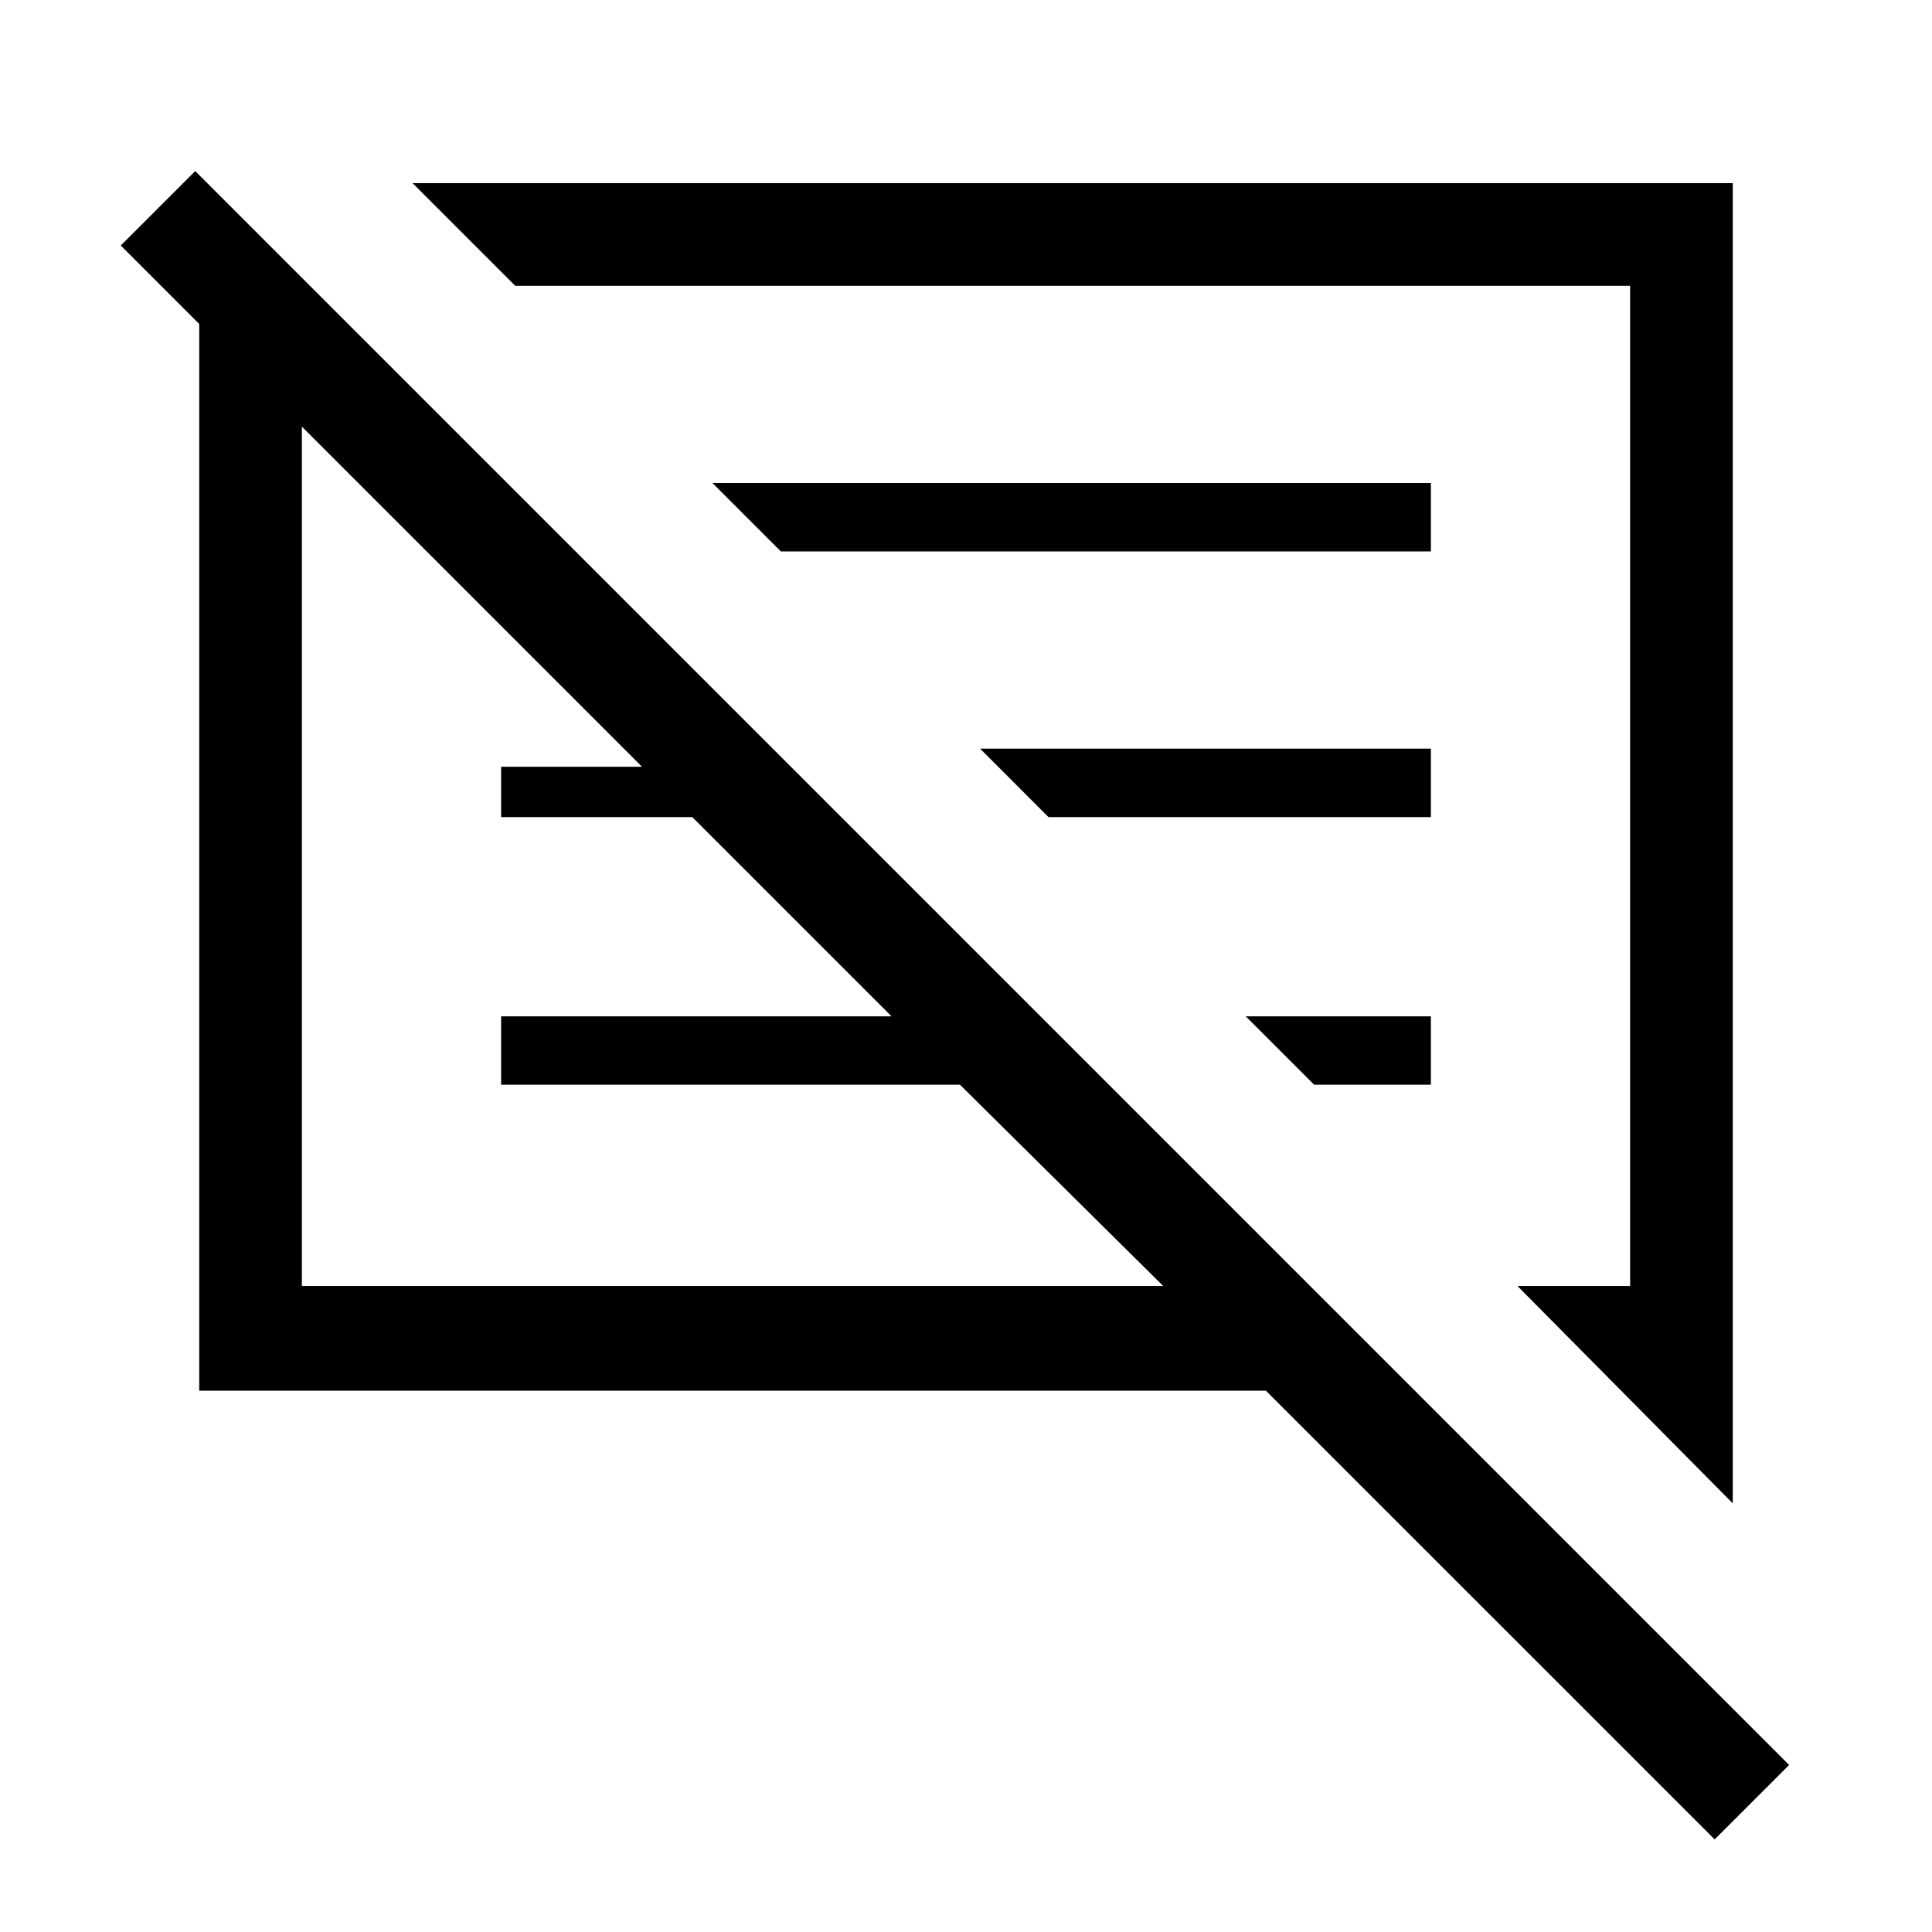 <svg xmlns="http://www.w3.org/2000/svg" height="40" width="40"><path d="m35.5 38.083-9.292-9.291H4.125V6.708L2.5 5.083l1.542-1.541 33 33Zm.375-6.958-4.458-4.5h2.333V5.917H10.667L8.542 3.792h27.333Zm-29.625-4.5h17.833l-4.208-4.167h-9.5v-1.416h8.083l-4.125-4.125h-3.958v-1.042h2.917L6.25 8.833Zm20.958-4.167-1.416-1.416h3.833v1.416Zm-5.5-5.541L20.292 15.5h9.333v1.417Zm-5.541-5.5L14.75 10h14.875v1.417Zm-1 6.333Zm6.625-.708Z"/></svg>